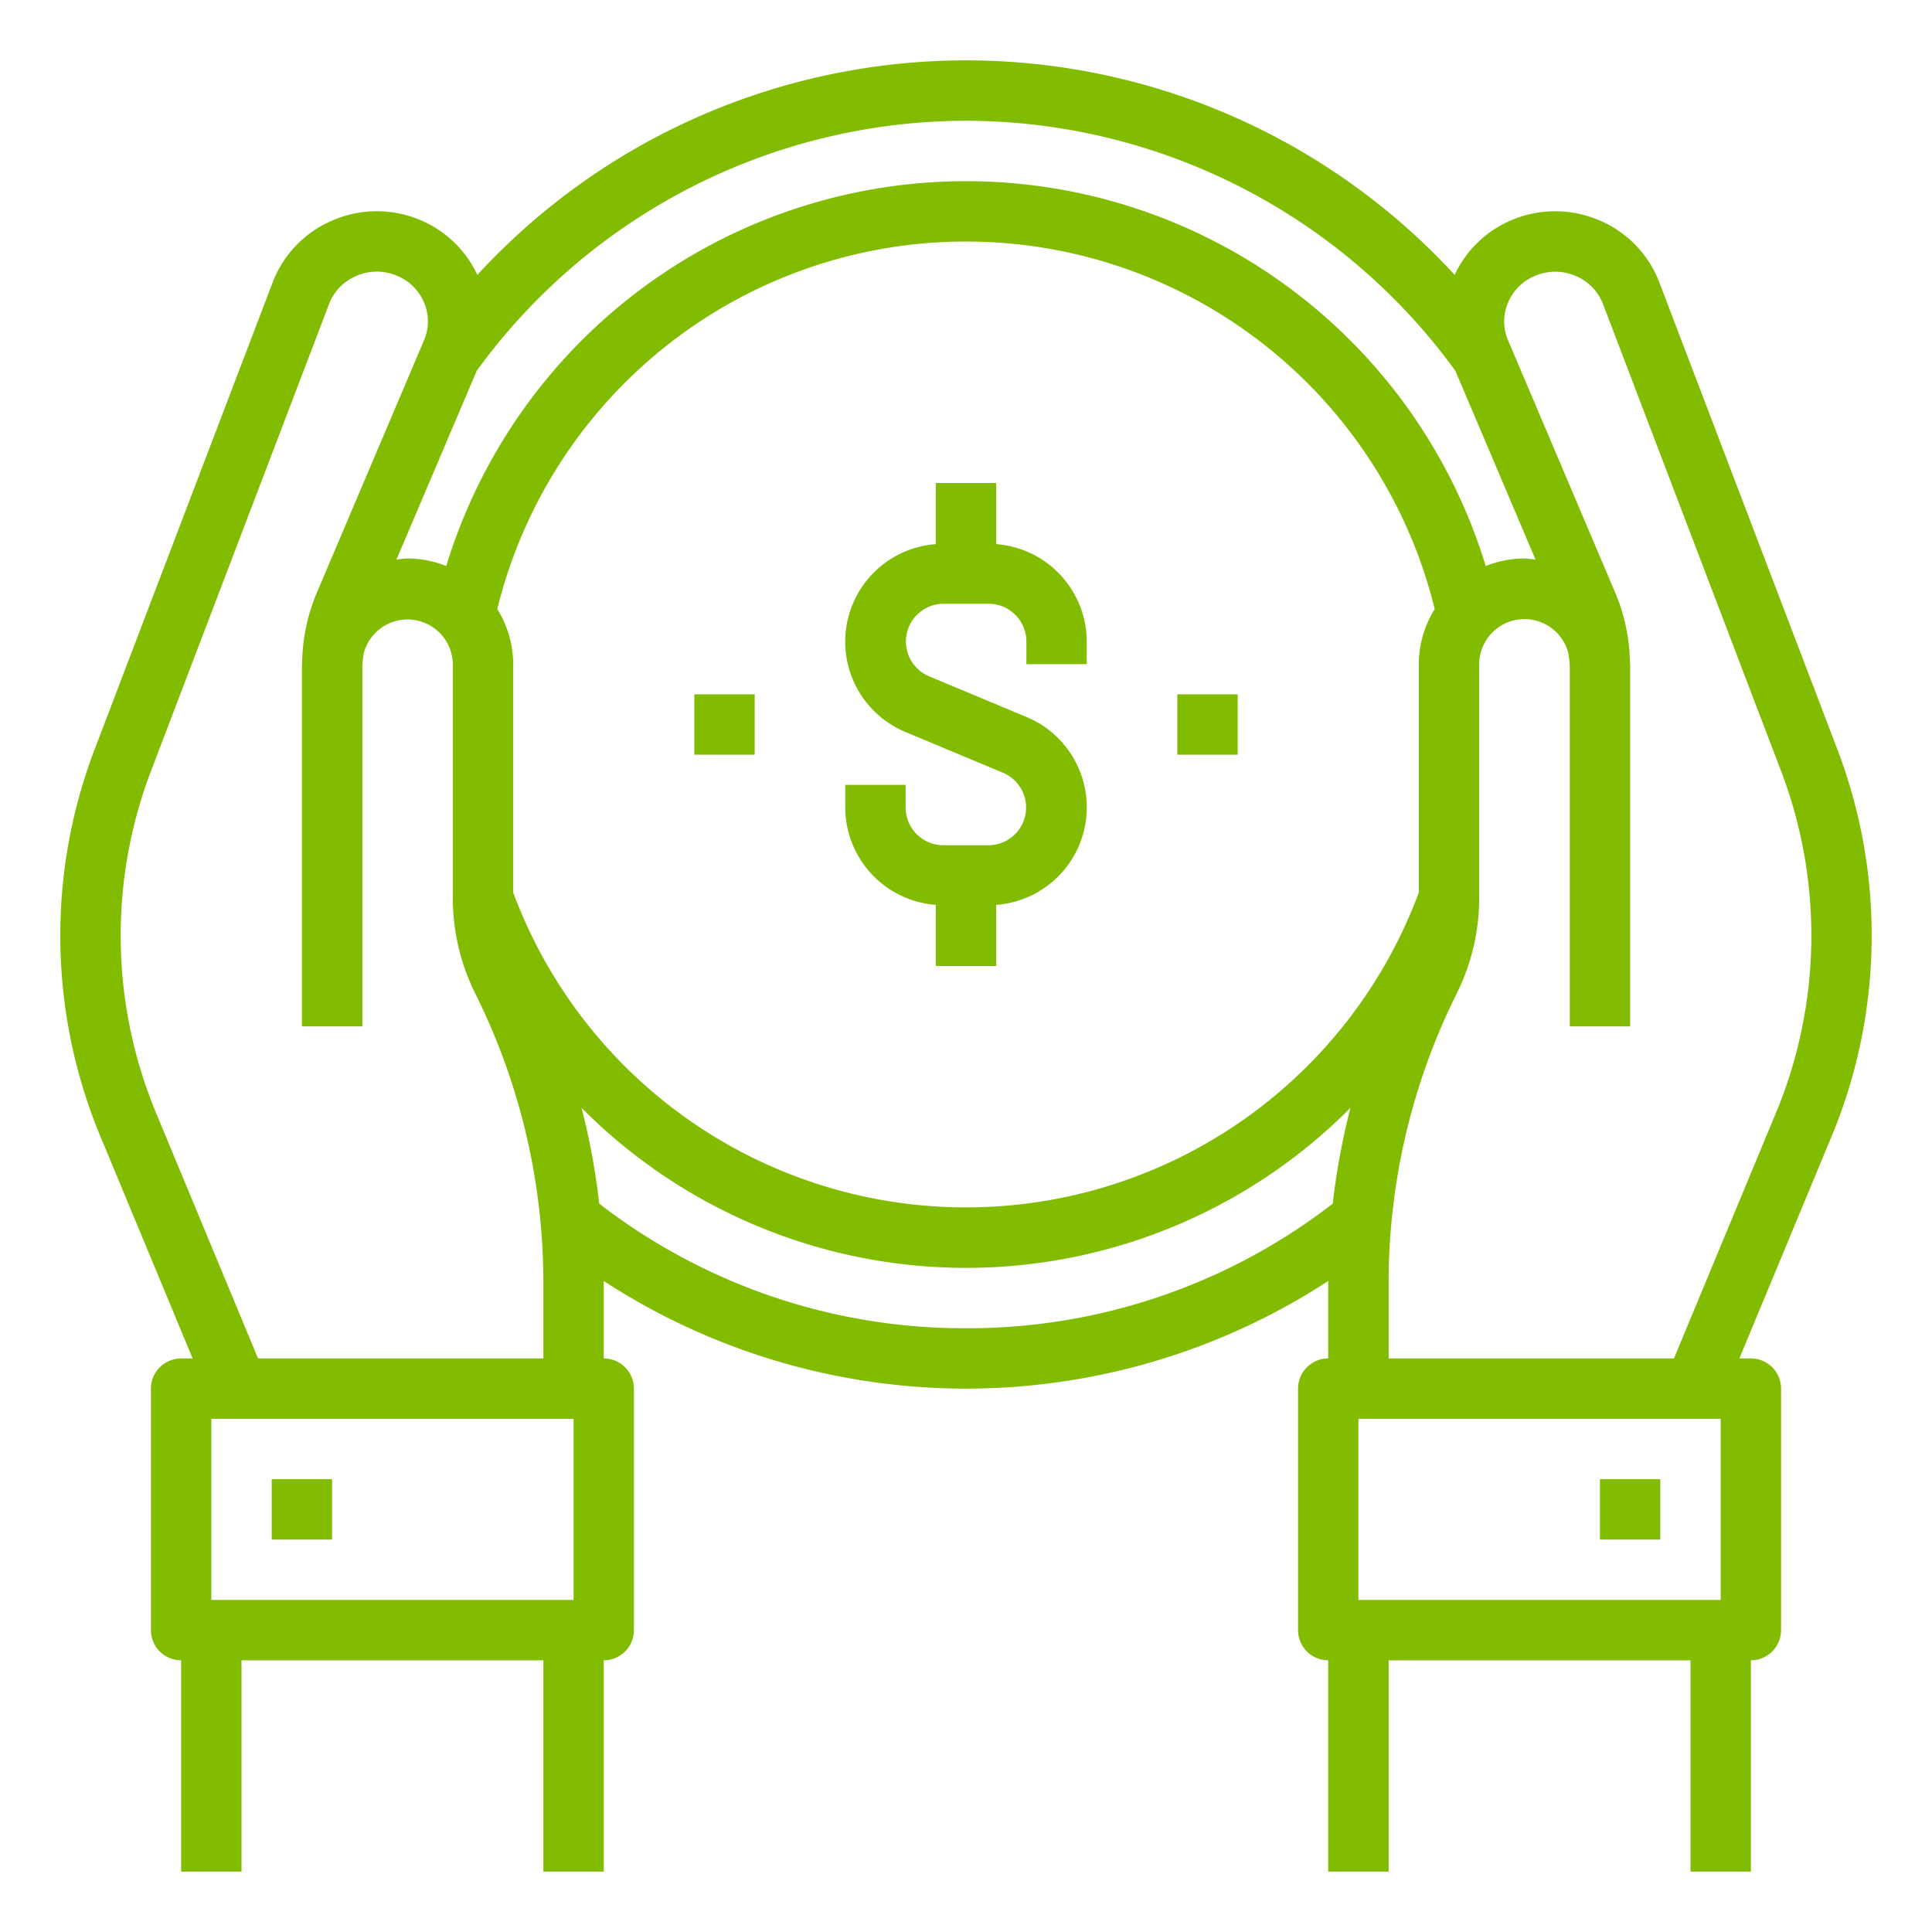 <svg fill="#82bc00" viewBox="0 0 64 64" xmlns="http://www.w3.org/2000/svg"><path d="m54.97 9.361a3.636 3.636 0 0 0 -1.947-2.043 3.709 3.709 0 0 0 -2.871-.059 3.639 3.639 0 0 0 -1.965 1.847 21.989 21.989 0 0 0 -32.374 0 3.639 3.639 0 0 0 -1.965-1.847 3.7 3.7 0 0 0 -2.871.059 3.638 3.638 0 0 0 -1.947 2.042l-5.89 15.449a17.311 17.311 0 0 0 .143 12.732l3.098 7.459h-.381a1 1 0 0 0 -1 1v8a1 1 0 0 0 1 1v7h2v-7h10v7h2v-7a1 1 0 0 0 1-1v-8a1 1 0 0 0 -1-1v-2.566a21.977 21.977 0 0 0 24 0v2.566a1 1 0 0 0 -1 1v8a1 1 0 0 0 1 1v7h2v-7h10v7h2v-7a1 1 0 0 0 1-1v-8a1 1 0 0 0 -1-1h-.381l3.1-7.466a17.31 17.31 0 0 0 .14-12.726zm-22.97-5.361a20.072 20.072 0 0 1 16.2 8.269h.005l2.663 6.272a3.4 3.4 0 0 0 -.368-.041 3.466 3.466 0 0 0 -1.283.251 18 18 0 0 0 -34.434 0 3.466 3.466 0 0 0 -1.283-.251 3.4 3.4 0 0 0 -.367.037l2.667-6.272h.005a20.072 20.072 0 0 1 16.195-8.265zm-15 25.564v-7.564a3.464 3.464 0 0 0 -.527-1.823 15.988 15.988 0 0 1 31.054 0 3.464 3.464 0 0 0 -.527 1.823v7.564a16 16 0 0 1 -30 0zm2 17.436v6h-12v-6zm-10.452-2-3.414-8.22a15.307 15.307 0 0 1 -.125-11.259l5.891-15.448a1.648 1.648 0 0 1 .886-.925 1.7 1.7 0 0 1 1.33-.027 1.651 1.651 0 0 1 .931.9 1.589 1.589 0 0 1 0 1.249l-3.55 8.36a6.183 6.183 0 0 0 -.488 2.308c0 .021-.006.04-.006.06v.062 11.94h2v-11.938c0-.133.027-.262.039-.393a1.5 1.5 0 0 1 2.958.331v7.757a7.1 7.1 0 0 0 .744 3.155 21.466 21.466 0 0 1 2.256 9.553v2.535zm23.452-1a19.766 19.766 0 0 1 -12.149-4.127 23.6 23.6 0 0 0 -.586-3.174 17.948 17.948 0 0 0 25.47 0 23.6 23.6 0 0 0 -.586 3.174 19.766 19.766 0 0 1 -12.149 4.127zm25 3v6h-12v-6zm1.869-10.227-3.417 8.227h-9.452v-2.535a21.473 21.473 0 0 1 2.256-9.554 7.089 7.089 0 0 0 .744-3.154v-7.757a1.5 1.5 0 0 1 2.961-.331c.012.131.039.26.039.393v11.938h2v-11.938c0-.021 0-.041 0-.062 0-.02-.006-.039-.006-.06a6.183 6.183 0 0 0 -.488-2.308l-3.55-8.36a1.589 1.589 0 0 1 0-1.249 1.651 1.651 0 0 1 .931-.9 1.706 1.706 0 0 1 1.33.027 1.648 1.648 0 0 1 .886.925l5.89 15.448a15.3 15.3 0 0 1 -.124 11.25z"/><path d="m53 49h2v2h-2z"/><path d="m9 49h2v2h-2z"/><path d="m31 29.975v2.025h2v-2.025a3.24 3.24 0 0 0 1-6.225l-3.23-1.35a1.25 1.25 0 0 1 .48-2.4h1.5a1.252 1.252 0 0 1 1.25 1.25v.75h2v-.75a3.244 3.244 0 0 0 -3-3.225v-2.025h-2v2.025a3.24 3.24 0 0 0 -1 6.225l3.23 1.35a1.25 1.25 0 0 1 -.48 2.4h-1.5a1.252 1.252 0 0 1 -1.25-1.25v-.75h-2v.75a3.244 3.244 0 0 0 3 3.225z"/><path d="m39 23h2v2h-2z"/><path d="m23 23h2v2h-2z"/></svg>